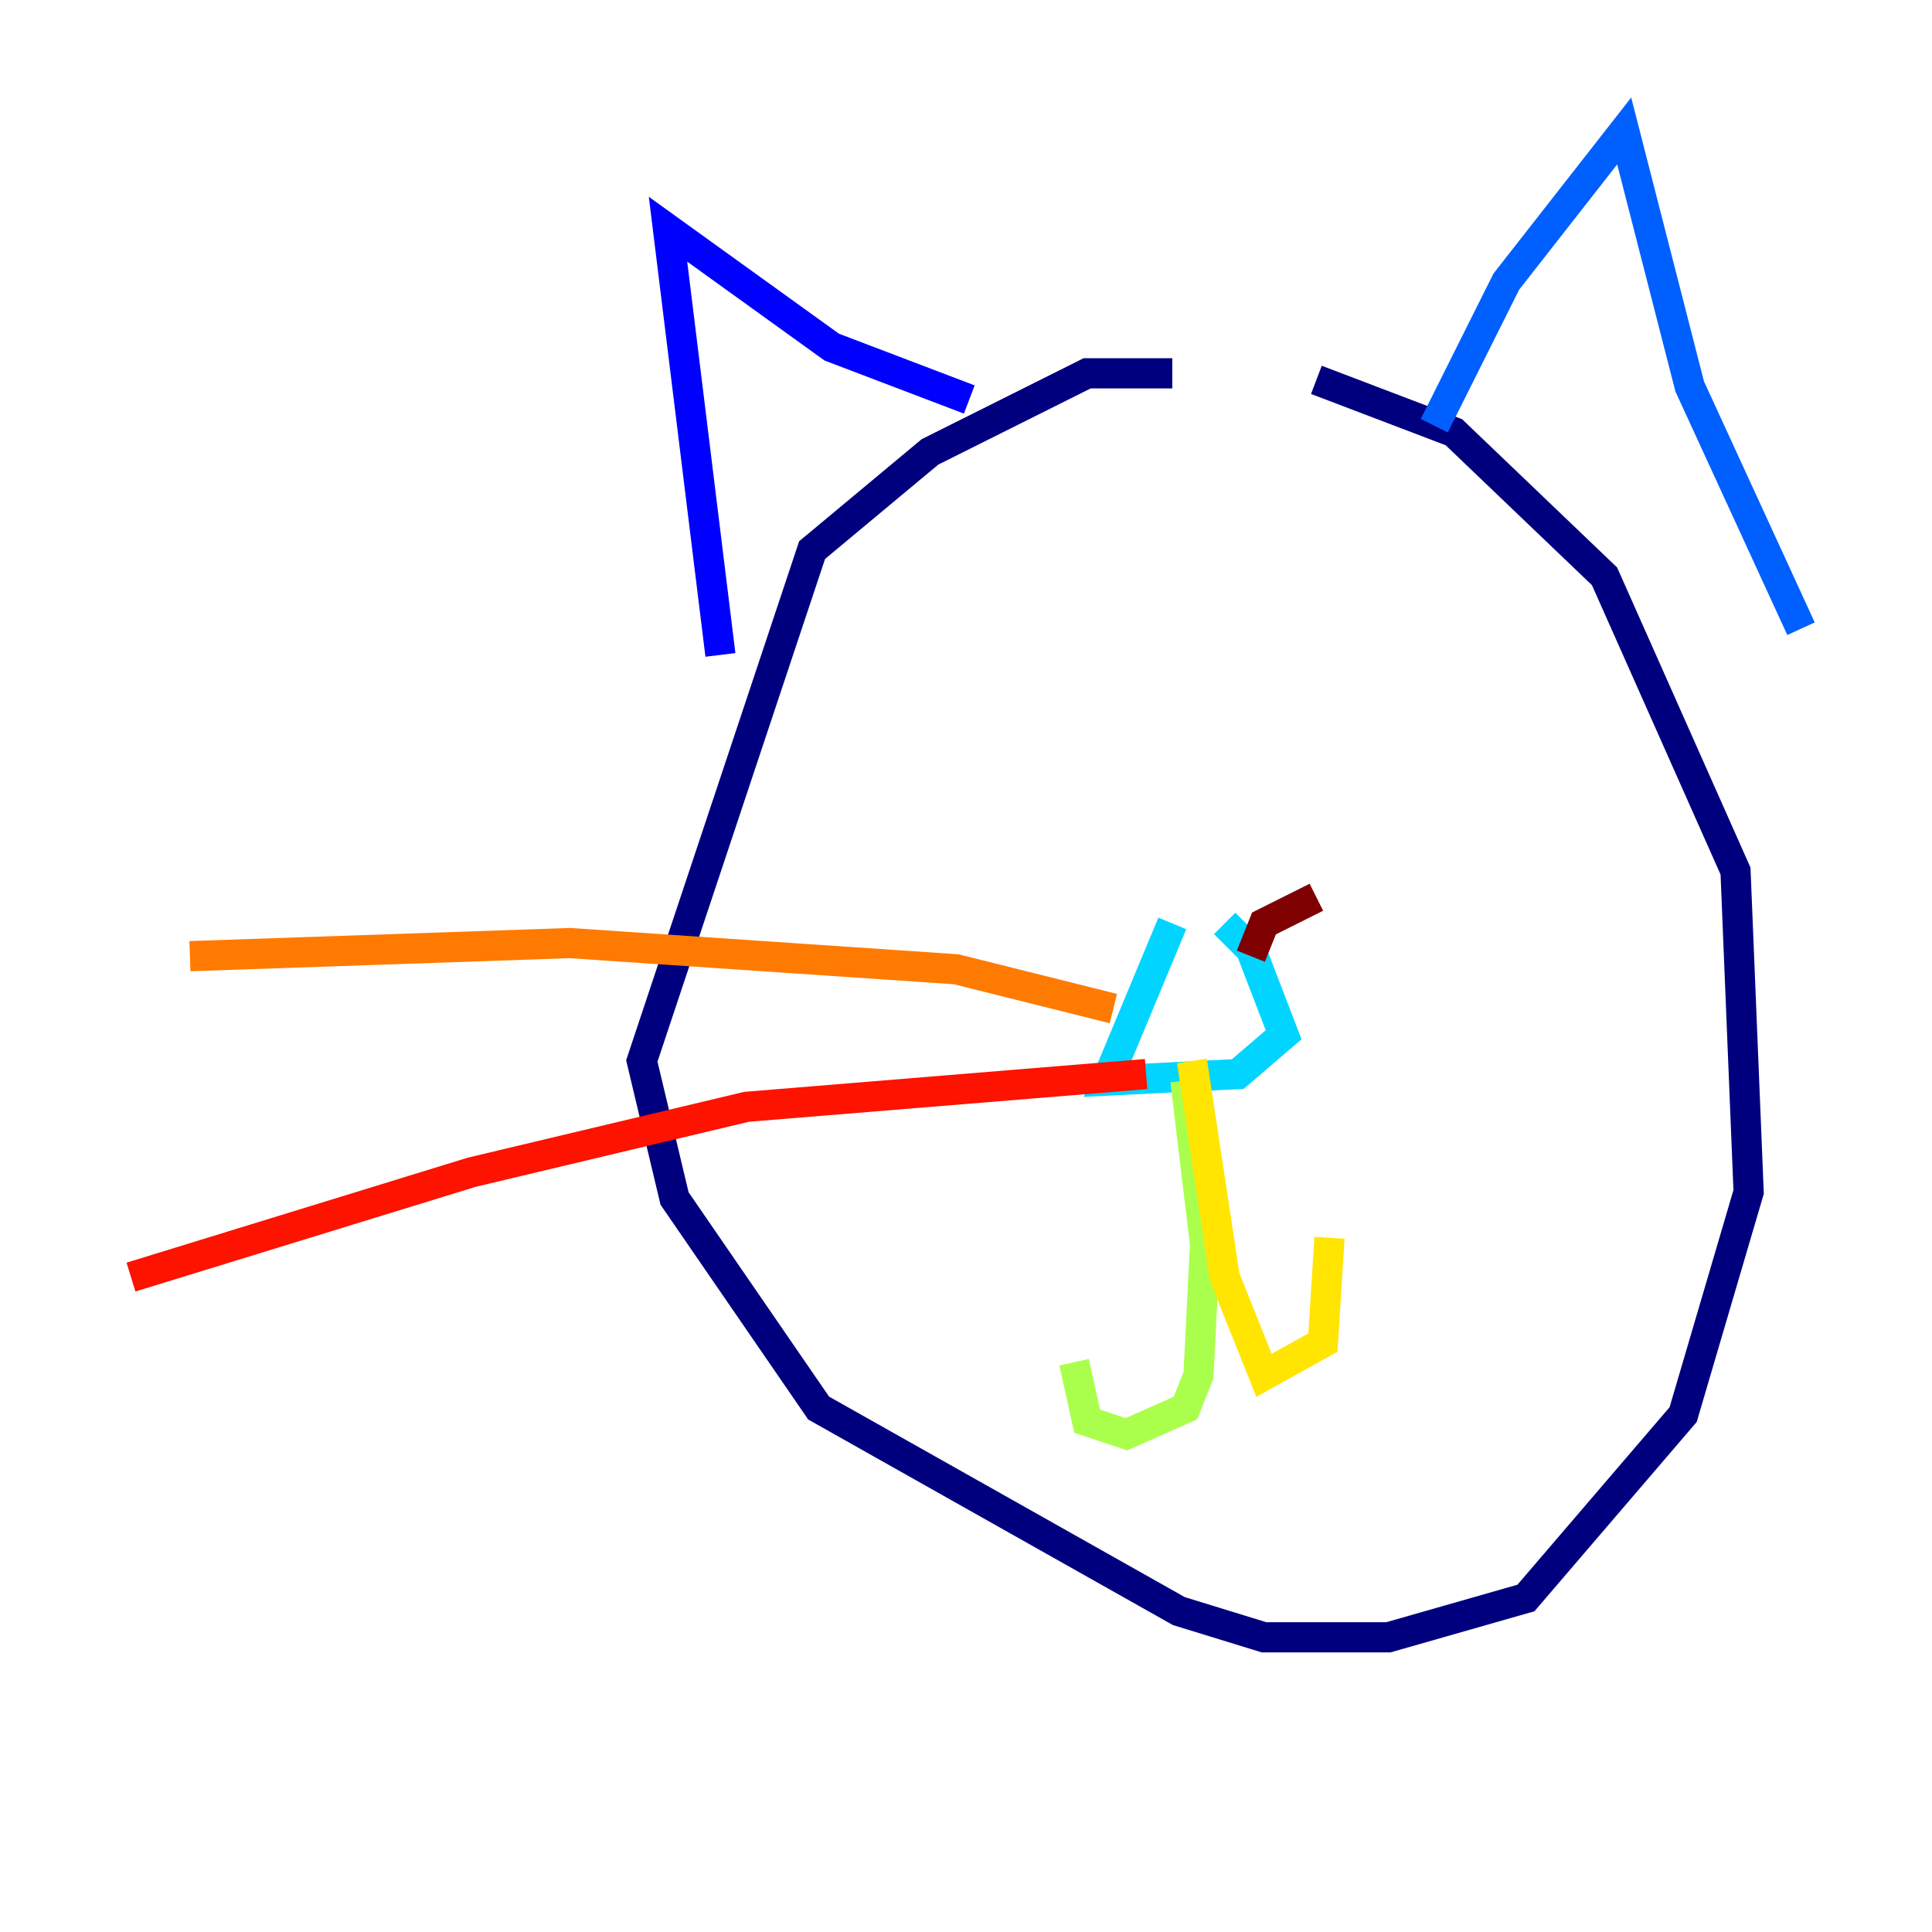 <?xml version="1.0" encoding="utf-8" ?>
<svg baseProfile="tiny" height="128" version="1.2" viewBox="0,0,128,128" width="128" xmlns="http://www.w3.org/2000/svg" xmlns:ev="http://www.w3.org/2001/xml-events" xmlns:xlink="http://www.w3.org/1999/xlink"><defs /><polyline fill="none" points="77.668,24.732 72.027,24.732 61.614,29.939 53.803,36.447 42.522,70.291 44.691,79.403 54.237,93.288 78.102,106.739 83.742,108.475 91.986,108.475 101.098,105.871 111.512,93.722 115.851,78.969 114.983,57.709 106.305,38.183 96.325,28.637 87.214,25.166" stroke="#00007f" stroke-width="2" /><polyline fill="none" points="47.729,43.39 44.258,15.186 55.105,22.997 64.217,26.468" stroke="#0000fe" stroke-width="2" /><polyline fill="none" points="95.024,28.203 99.797,18.658 107.607,8.678 111.946,25.6 119.322,41.654" stroke="#0060ff" stroke-width="2" /><polyline fill="none" points="77.668,61.18 73.329,71.593 82.007,71.159 85.044,68.556 82.875,62.915 81.139,61.18" stroke="#00d4ff" stroke-width="2" /><polyline fill="none" points="78.536,71.593 78.536,71.593" stroke="#4cffaa" stroke-width="2" /><polyline fill="none" points="78.536,71.593 79.837,82.441 79.403,91.119 78.536,93.288 74.63,95.024 72.027,94.156 71.159,90.251" stroke="#aaff4c" stroke-width="2" /><polyline fill="none" points="78.969,70.291 81.139,84.61 83.742,91.119 87.647,88.949 88.081,82.007" stroke="#ffe500" stroke-width="2" /><polyline fill="none" points="73.763,66.82 63.349,64.217 37.749,62.481 12.583,63.349" stroke="#ff7a00" stroke-width="2" /><polyline fill="none" points="75.932,71.159 49.464,73.329 31.241,77.668 8.678,84.61" stroke="#fe1200" stroke-width="2" /><polyline fill="none" points="82.875,63.349 83.742,61.18 87.214,59.444" stroke="#7f0000" stroke-width="2" /></svg>